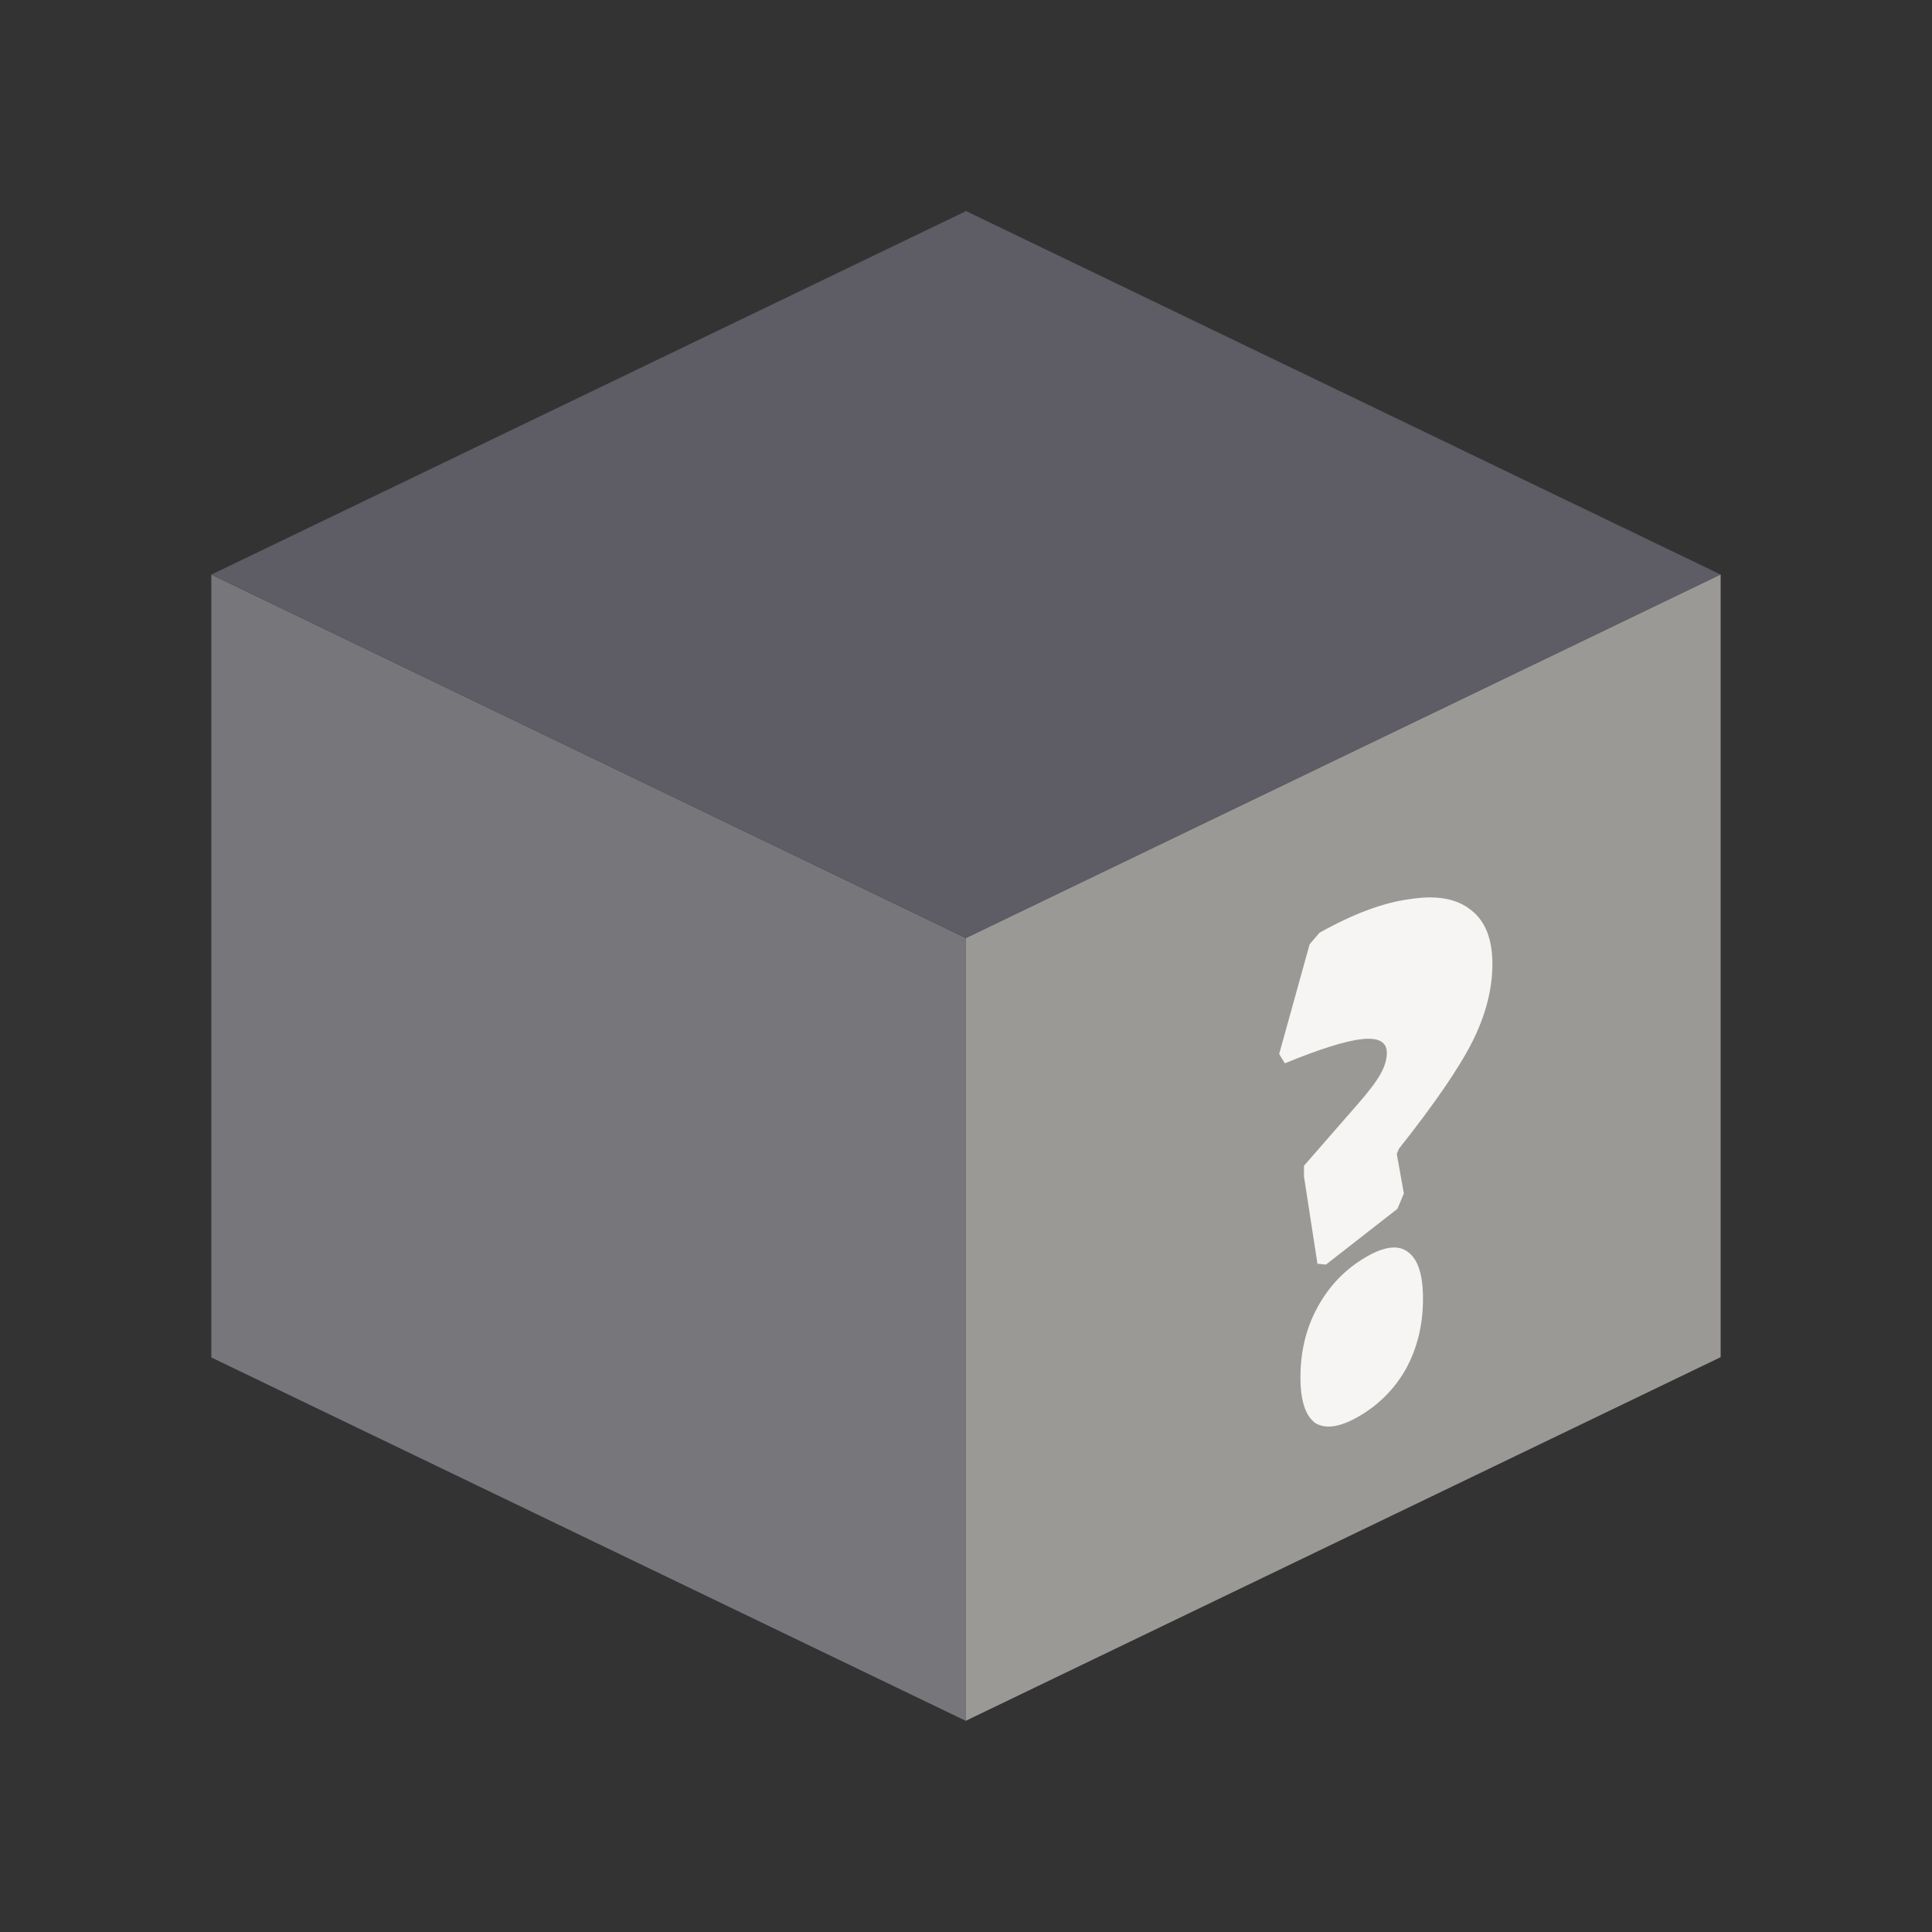 <svg fill="none" height="128" viewBox="0 0 128 128" width="128" xmlns="http://www.w3.org/2000/svg">
  <rect x="0" y="0" width="128" height="128" fill="#333333" stroke="none"/>
  <path d="m0 0h55.49v51.867h-55.49z" fill="#77767b" transform="matrix(.901 .434 -0 1 14 38.067)"/>
  <path d="m0 0h55.49v51.867h-55.49z" fill="#9a9996" transform="matrix(.901 -.434 -0 -1 64 114)"/>
  <path d="m0 0h55.49v55.49h-55.49z" fill="#5e5c64" transform="matrix(-.901 -.434 -.901 .434 114 38.067)"/>
  <path d="m87.284 83.725-.892-5.783v-.707l3.613-4.143c.688-.783 1.173-1.427 1.455-1.932.282-.505.422-.972.422-1.401 0-.728-.547-1.034-1.643-.915-1.095.118-2.8.653-5.115 1.604l-.375-.619 2.018-7.27.657-.765c2.252-1.258 4.239-1.998 5.96-2.22 1.752-.283 3.097-.053 4.036.69.97.725 1.455 1.923 1.455 3.594 0 1.671-.438 3.38-1.314 5.129-.876 1.748-2.503 4.123-4.88 7.123l-.141.338.469 2.621-.422 1.015-4.74 3.7zm2.722 10.125c-1.22.704-2.174.848-2.862.432-.657-.478-.986-1.488-.986-3.03 0-1.714.375-3.259 1.126-4.635.782-1.437 1.861-2.553 3.238-3.348 1.22-.704 2.143-.809 2.769-.313.657.478.986 1.509.986 3.094 0 1.714-.376 3.259-1.126 4.635-.751 1.333-1.799 2.388-3.144 3.165z" fill="#f6f5f4"/>
</svg>
